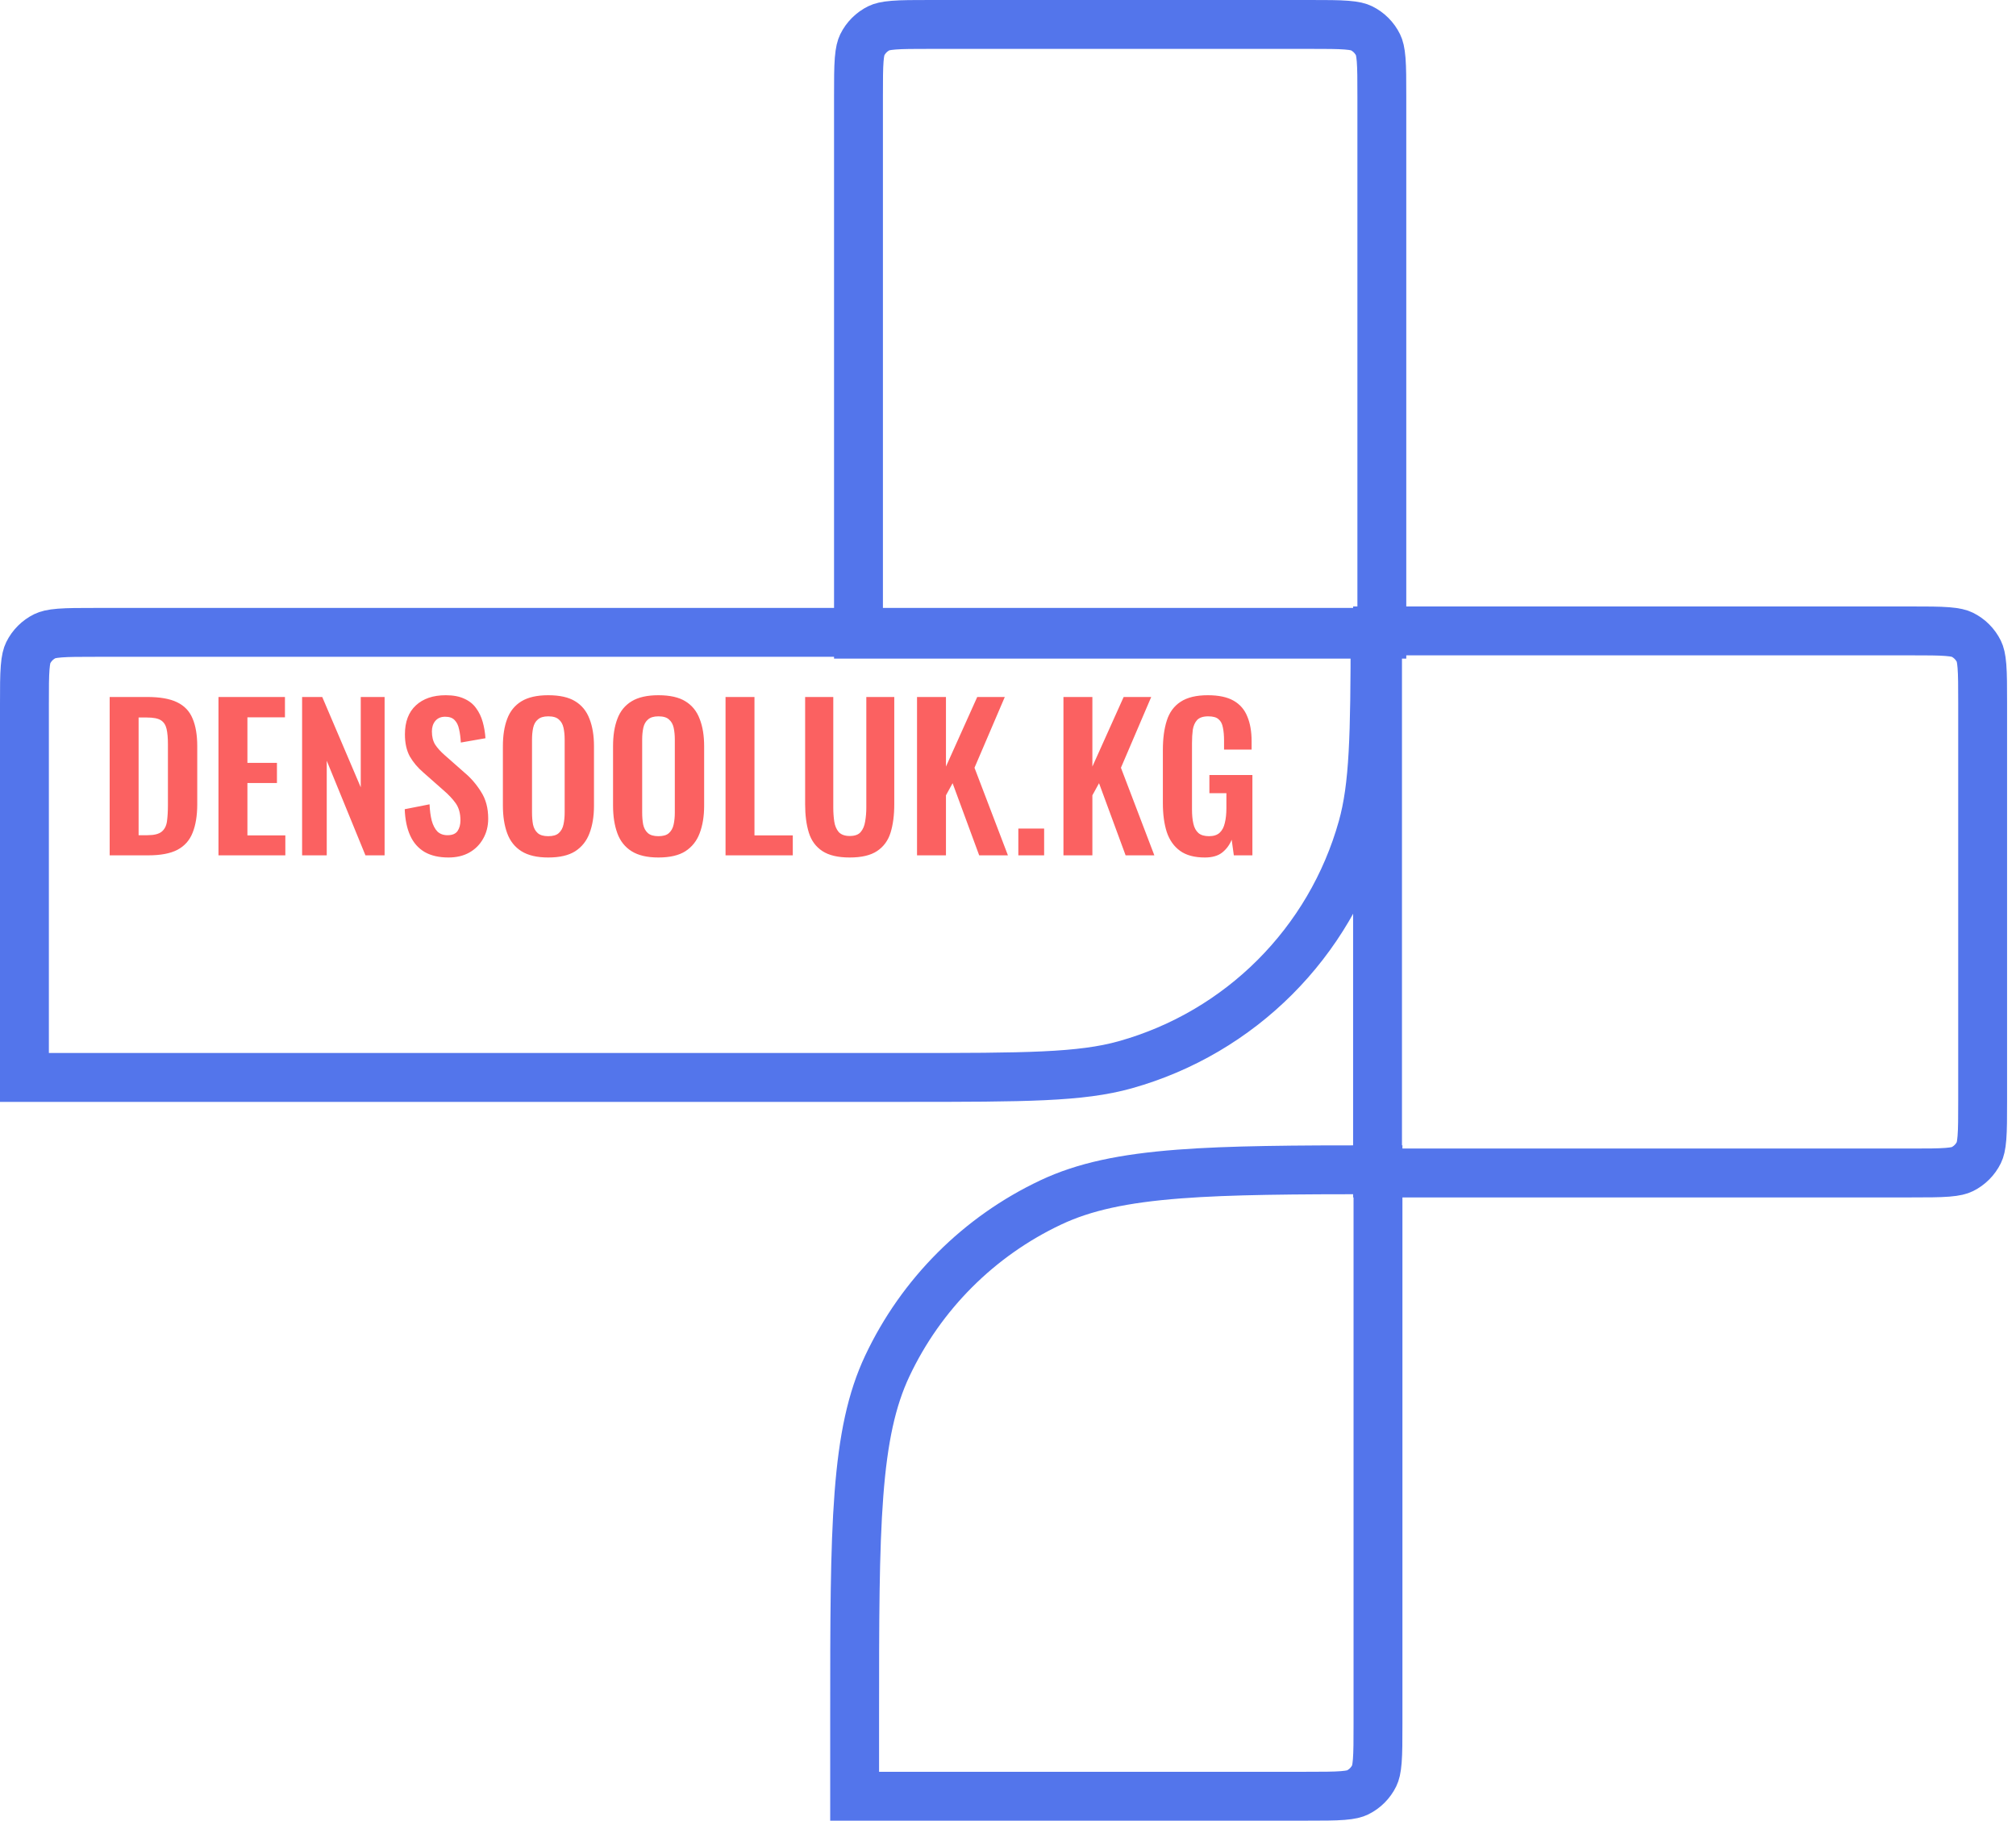 <svg width="165" height="149" viewBox="0 0 165 149" fill="none" xmlns="http://www.w3.org/2000/svg">
<path d="M70.263 51.899V7.9C70.263 6.515 70.264 5.593 70.32 4.883C70.375 4.196 70.471 3.88 70.569 3.68C70.862 3.082 71.345 2.599 71.943 2.306C72.143 2.208 72.459 2.112 73.146 2.058C73.856 2.002 74.778 2 76.163 2H107.197C108.582 2 109.505 2.002 110.214 2.058C110.901 2.112 111.217 2.208 111.417 2.306C112.015 2.599 112.498 3.082 112.791 3.68C112.889 3.88 112.985 4.196 113.04 4.883C113.096 5.593 113.097 6.515 113.097 7.9V51.899H70.263Z" stroke="#5375EB" stroke-width="4"/>
<path d="M112.745 95.995V51.632H156.37C157.755 51.632 158.677 51.634 159.387 51.69C160.074 51.744 160.39 51.84 160.59 51.938C161.188 52.231 161.671 52.715 161.964 53.312C162.062 53.512 162.158 53.828 162.212 54.516C162.268 55.225 162.27 56.147 162.27 57.532V90.095C162.27 91.48 162.268 92.402 162.212 93.112C162.158 93.799 162.062 94.115 161.964 94.315C161.671 94.913 161.188 95.396 160.59 95.689C160.39 95.787 160.074 95.883 159.387 95.937C158.677 95.993 157.755 95.995 156.37 95.995H112.745Z" stroke="#5375EB" stroke-width="4"/>
<path d="M69.948 147V140.563C69.948 132.681 69.949 126.882 70.3 122.29C70.65 117.72 71.337 114.511 72.623 111.784C75.395 105.907 80.126 101.176 86.003 98.404C88.73 97.118 91.939 96.431 96.509 96.081C100.703 95.76 105.905 95.732 112.782 95.729V141.1C112.782 142.485 112.78 143.407 112.724 144.117C112.67 144.804 112.574 145.12 112.476 145.32C112.183 145.918 111.7 146.401 111.102 146.694C110.902 146.792 110.586 146.888 109.899 146.943C109.189 146.999 108.267 147 106.882 147H69.948Z" stroke="#5375EB" stroke-width="4"/>
<path d="M2 88.176L2 57.652C2 56.267 2.001 55.345 2.058 54.635C2.112 53.948 2.208 53.632 2.306 53.432C2.599 52.834 3.082 52.351 3.68 52.058C3.88 51.96 4.196 51.864 4.883 51.809C5.593 51.753 6.515 51.752 7.9 51.752L112.543 51.752C112.536 60.213 112.453 64.344 111.507 67.723C108.871 77.143 101.51 84.504 92.09 87.14C88.455 88.158 83.949 88.176 74.119 88.176H2Z" stroke="#5375EB" stroke-width="4"/>
<path d="M8.976 70V57.04H12.032C13.088 57.04 13.909 57.184 14.496 57.472C15.093 57.76 15.515 58.203 15.76 58.8C16.016 59.397 16.144 60.155 16.144 61.072V65.808C16.144 66.747 16.016 67.531 15.76 68.16C15.515 68.779 15.099 69.243 14.512 69.552C13.936 69.851 13.141 70 12.128 70H8.976ZM11.344 68.352H12.064C12.608 68.352 12.997 68.256 13.232 68.064C13.467 67.872 13.611 67.595 13.664 67.232C13.717 66.859 13.744 66.405 13.744 65.872V60.912C13.744 60.389 13.707 59.968 13.632 59.648C13.557 59.328 13.403 59.093 13.168 58.944C12.933 58.795 12.555 58.72 12.032 58.72H11.344V68.352ZM17.882 70V57.04H23.322V58.704H20.25V62.432H22.666V64.08H20.25V68.368H23.354V70H17.882ZM24.726 70V57.04H26.374L29.526 64.432V57.04H31.478V70H29.91L26.742 62.256V70H24.726ZM36.709 70.176C35.93 70.176 35.279 70.027 34.757 69.728C34.234 69.419 33.839 68.971 33.573 68.384C33.306 67.797 33.157 67.077 33.125 66.224L35.157 65.824C35.178 66.325 35.237 66.768 35.333 67.152C35.439 67.536 35.594 67.835 35.797 68.048C36.01 68.251 36.287 68.352 36.629 68.352C37.013 68.352 37.285 68.24 37.445 68.016C37.605 67.781 37.685 67.488 37.685 67.136C37.685 66.571 37.557 66.107 37.301 65.744C37.045 65.381 36.703 65.019 36.277 64.656L34.645 63.216C34.186 62.821 33.818 62.384 33.541 61.904C33.274 61.413 33.141 60.811 33.141 60.096C33.141 59.072 33.439 58.283 34.037 57.728C34.634 57.173 35.45 56.896 36.485 56.896C37.093 56.896 37.599 56.992 38.005 57.184C38.41 57.365 38.73 57.621 38.965 57.952C39.21 58.283 39.391 58.661 39.509 59.088C39.626 59.504 39.701 59.947 39.733 60.416L37.717 60.768C37.695 60.363 37.647 60 37.573 59.68C37.509 59.36 37.386 59.109 37.205 58.928C37.034 58.747 36.778 58.656 36.437 58.656C36.085 58.656 35.813 58.773 35.621 59.008C35.439 59.232 35.349 59.515 35.349 59.856C35.349 60.293 35.439 60.656 35.621 60.944C35.802 61.221 36.063 61.509 36.405 61.808L38.021 63.232C38.554 63.68 39.007 64.208 39.381 64.816C39.765 65.413 39.957 66.139 39.957 66.992C39.957 67.611 39.818 68.16 39.541 68.64C39.274 69.12 38.895 69.499 38.405 69.776C37.925 70.043 37.359 70.176 36.709 70.176ZM44.871 70.176C43.954 70.176 43.223 70.005 42.679 69.664C42.135 69.323 41.746 68.832 41.511 68.192C41.276 67.552 41.159 66.795 41.159 65.92V61.072C41.159 60.197 41.276 59.451 41.511 58.832C41.746 58.203 42.135 57.723 42.679 57.392C43.223 57.061 43.954 56.896 44.871 56.896C45.81 56.896 46.546 57.061 47.079 57.392C47.623 57.723 48.012 58.203 48.247 58.832C48.492 59.451 48.615 60.197 48.615 61.072V65.936C48.615 66.8 48.492 67.552 48.247 68.192C48.012 68.821 47.623 69.312 47.079 69.664C46.546 70.005 45.81 70.176 44.871 70.176ZM44.871 68.432C45.266 68.432 45.554 68.347 45.735 68.176C45.927 68.005 46.055 67.771 46.119 67.472C46.183 67.173 46.215 66.848 46.215 66.496V60.528C46.215 60.165 46.183 59.84 46.119 59.552C46.055 59.264 45.927 59.04 45.735 58.88C45.554 58.709 45.266 58.624 44.871 58.624C44.498 58.624 44.215 58.709 44.023 58.88C43.831 59.04 43.703 59.264 43.639 59.552C43.575 59.84 43.543 60.165 43.543 60.528V66.496C43.543 66.848 43.57 67.173 43.623 67.472C43.687 67.771 43.815 68.005 44.007 68.176C44.199 68.347 44.487 68.432 44.871 68.432ZM53.887 70.176C52.969 70.176 52.239 70.005 51.695 69.664C51.151 69.323 50.761 68.832 50.527 68.192C50.292 67.552 50.175 66.795 50.175 65.92V61.072C50.175 60.197 50.292 59.451 50.527 58.832C50.761 58.203 51.151 57.723 51.695 57.392C52.239 57.061 52.969 56.896 53.887 56.896C54.825 56.896 55.561 57.061 56.095 57.392C56.639 57.723 57.028 58.203 57.263 58.832C57.508 59.451 57.631 60.197 57.631 61.072V65.936C57.631 66.8 57.508 67.552 57.263 68.192C57.028 68.821 56.639 69.312 56.095 69.664C55.561 70.005 54.825 70.176 53.887 70.176ZM53.887 68.432C54.281 68.432 54.569 68.347 54.751 68.176C54.943 68.005 55.071 67.771 55.135 67.472C55.199 67.173 55.231 66.848 55.231 66.496V60.528C55.231 60.165 55.199 59.84 55.135 59.552C55.071 59.264 54.943 59.04 54.751 58.88C54.569 58.709 54.281 58.624 53.887 58.624C53.513 58.624 53.231 58.709 53.039 58.88C52.847 59.04 52.719 59.264 52.655 59.552C52.591 59.84 52.559 60.165 52.559 60.528V66.496C52.559 66.848 52.585 67.173 52.639 67.472C52.703 67.771 52.831 68.005 53.023 68.176C53.215 68.347 53.503 68.432 53.887 68.432ZM59.382 70V57.04H61.75V68.368H64.886V70H59.382ZM69.544 70.176C68.584 70.176 67.837 70 67.304 69.648C66.77 69.296 66.402 68.795 66.2 68.144C65.997 67.493 65.896 66.715 65.896 65.808V57.04H68.2V66.08C68.2 66.485 68.226 66.869 68.28 67.232C68.333 67.584 68.456 67.872 68.648 68.096C68.85 68.309 69.149 68.416 69.544 68.416C69.96 68.416 70.258 68.309 70.44 68.096C70.632 67.872 70.754 67.584 70.808 67.232C70.872 66.869 70.904 66.485 70.904 66.08V57.04H73.192V65.808C73.192 66.715 73.09 67.493 72.888 68.144C72.685 68.795 72.317 69.296 71.784 69.648C71.261 70 70.514 70.176 69.544 70.176ZM75.054 70V57.04H77.422V62.736L79.982 57.04H82.238L79.758 62.832L82.494 70H80.142L77.966 64.096L77.422 65.088V70H75.054ZM83.346 70V67.808H85.458V70H83.346ZM87.038 70V57.04H89.406V62.736L91.966 57.04H94.222L91.743 62.832L94.478 70H92.126L89.951 64.096L89.406 65.088V70H87.038ZM98.615 70.176C97.761 70.176 97.084 69.995 96.583 69.632C96.081 69.269 95.719 68.757 95.495 68.096C95.281 67.424 95.175 66.635 95.175 65.728V61.376C95.175 60.448 95.281 59.648 95.495 58.976C95.708 58.304 96.081 57.792 96.615 57.44C97.159 57.077 97.905 56.896 98.855 56.896C99.74 56.896 100.444 57.045 100.967 57.344C101.489 57.643 101.863 58.075 102.087 58.64C102.321 59.195 102.439 59.872 102.439 60.672V61.344H100.183V60.608C100.183 60.192 100.151 59.835 100.087 59.536C100.033 59.237 99.916 59.013 99.735 58.864C99.564 58.704 99.281 58.624 98.887 58.624C98.471 58.624 98.167 58.725 97.975 58.928C97.793 59.131 97.676 59.397 97.623 59.728C97.58 60.059 97.559 60.421 97.559 60.816V66.24C97.559 66.688 97.596 67.077 97.671 67.408C97.745 67.739 97.884 67.995 98.087 68.176C98.289 68.347 98.577 68.432 98.951 68.432C99.335 68.432 99.628 68.336 99.831 68.144C100.033 67.952 100.172 67.685 100.247 67.344C100.332 67.003 100.375 66.597 100.375 66.128V64.912H98.983V63.424H102.503V70H100.983L100.807 68.72C100.636 69.147 100.375 69.499 100.023 69.776C99.681 70.043 99.212 70.176 98.615 70.176Z" fill="#FB6161"/>
</svg>
